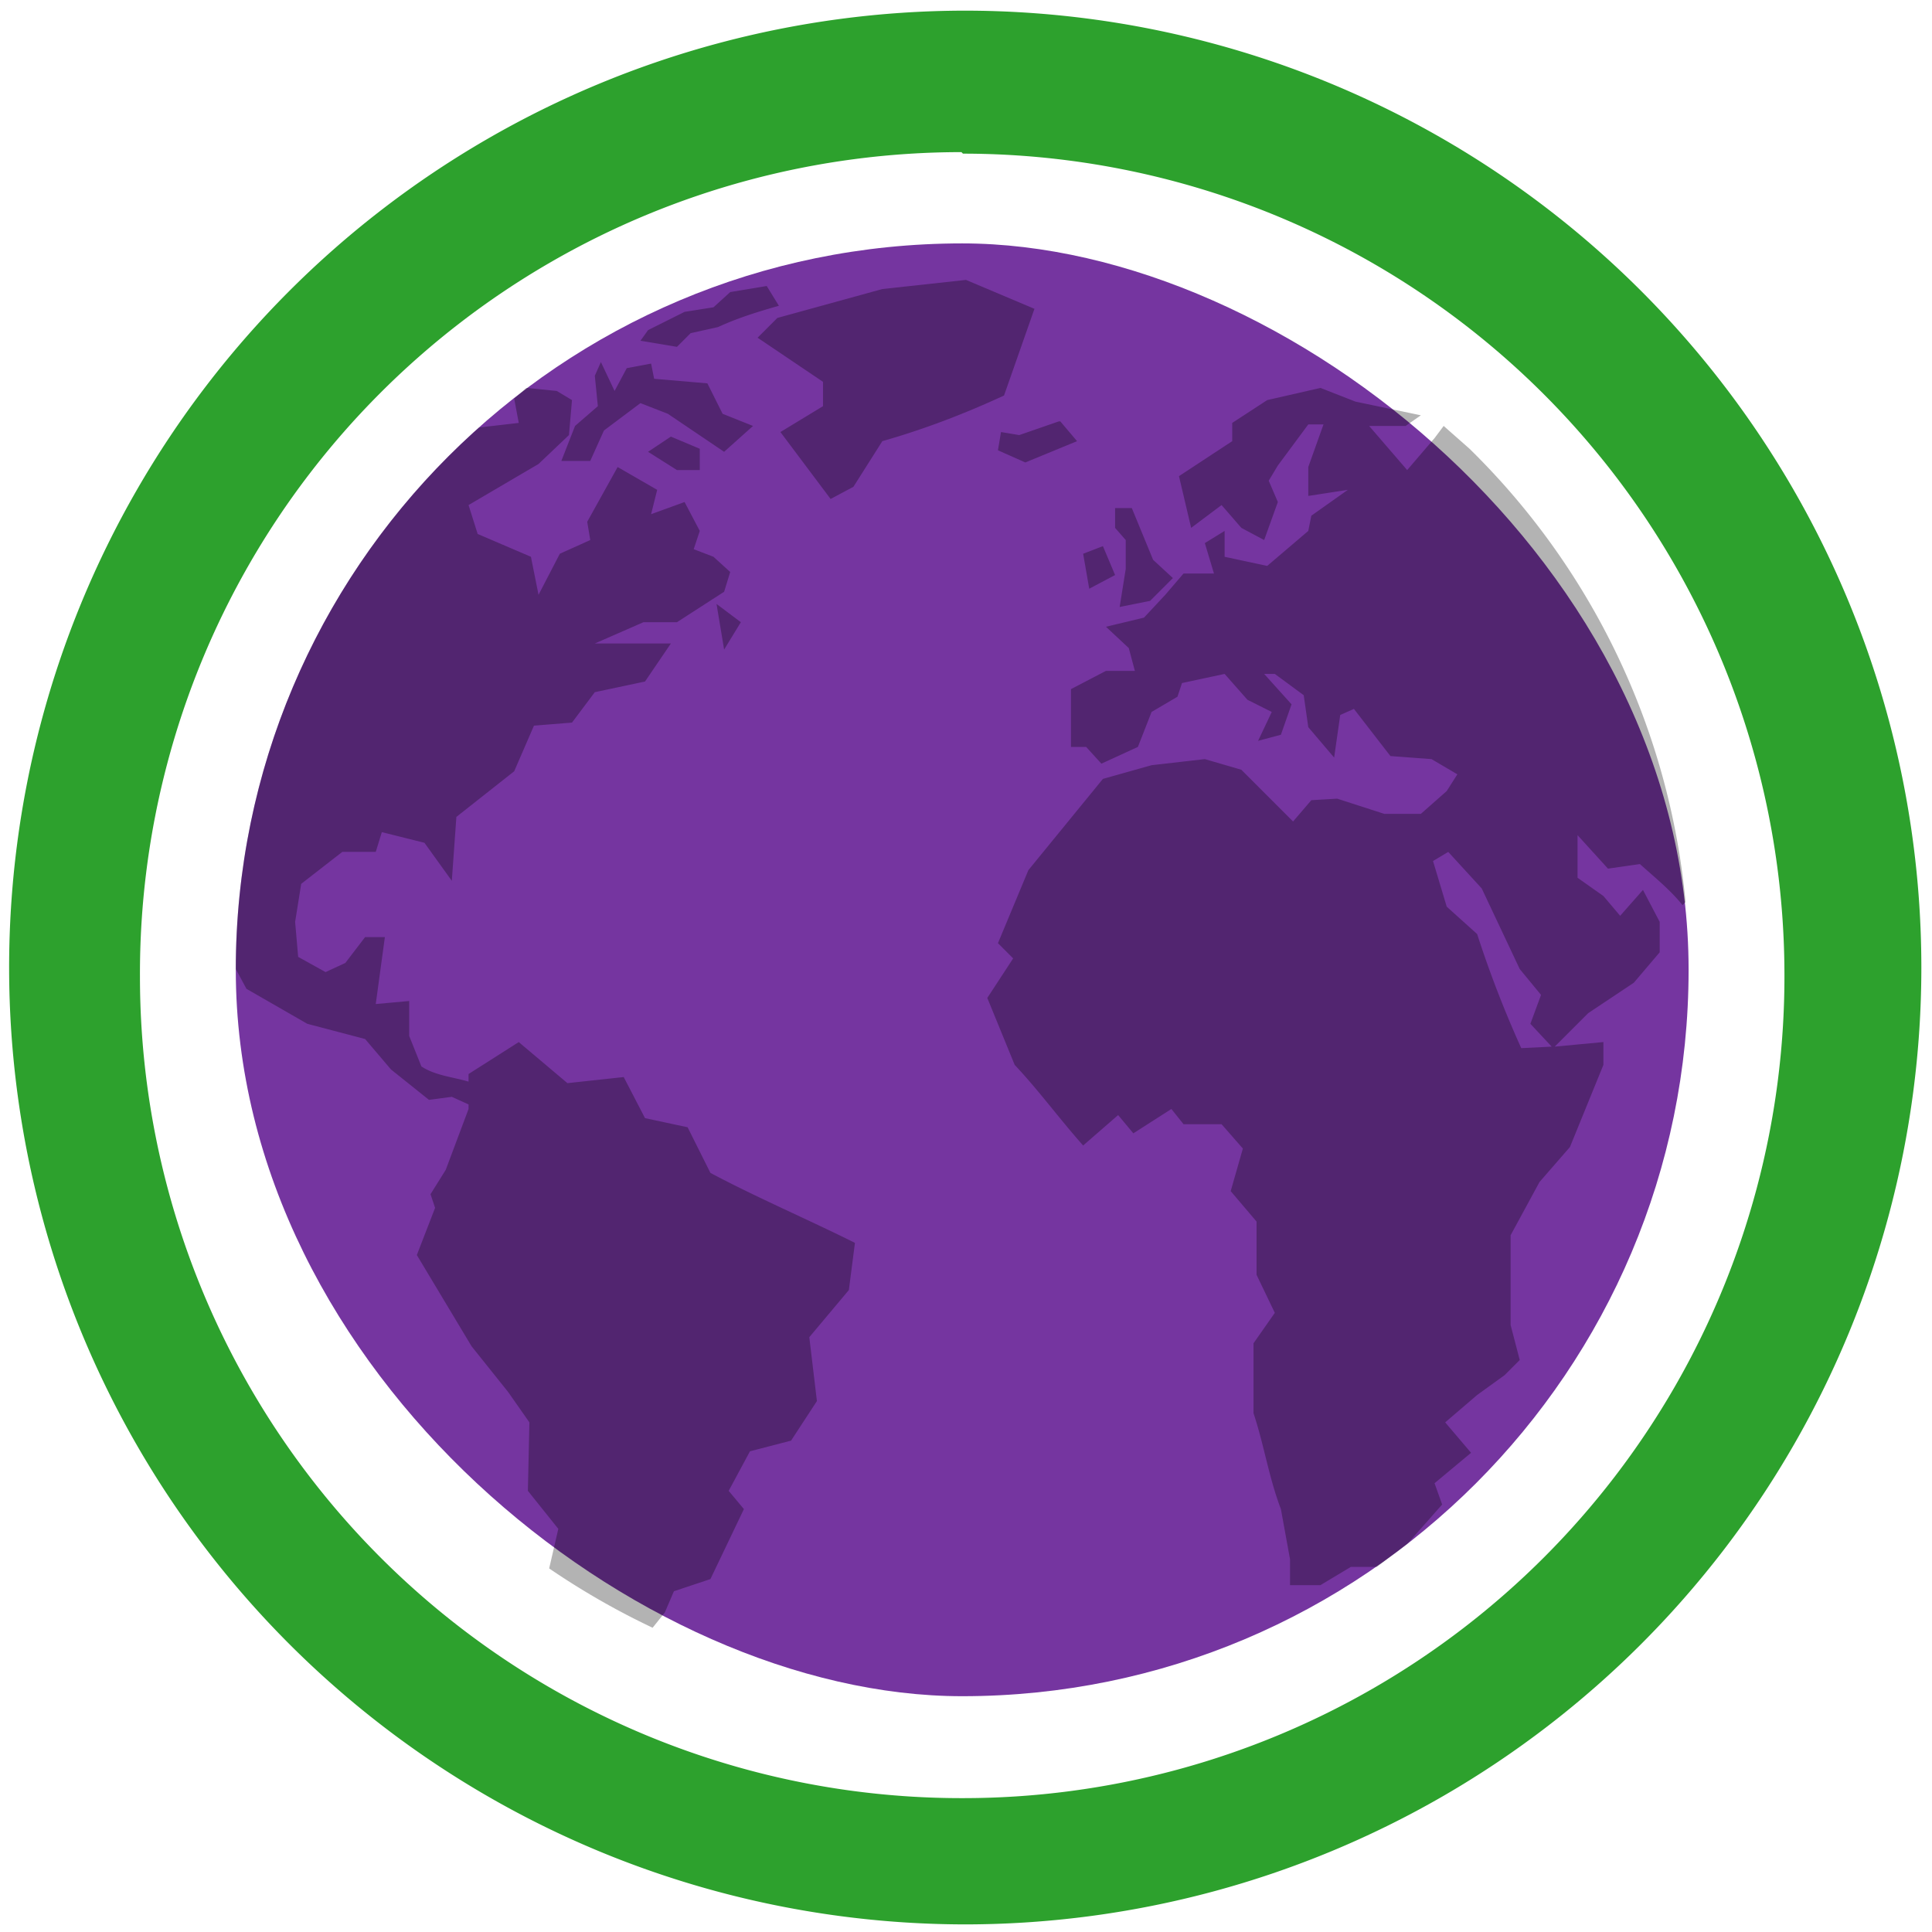 <svg xmlns="http://www.w3.org/2000/svg" width="48" height="48" viewBox="0 0 12.7 12.7"><path d="M6.34.07a6.29 6.29 0 0 0-6.28 6.3 6.29 6.29 0 0 0 6.29 6.28 6.29 6.29 0 0 0 6.28-6.29A6.29 6.29 0 0 0 6.34.07zm-.01.94a5.4 5.4 0 0 1 5.4 5.4 5.4 5.4 0 0 1-5.4 5.41 5.4 5.4 0 0 1-5.41-5.4A5.4 5.4 0 0 1 6.32 1z" fill="#2ca02c" fill-opacity=".99"/><rect width="9.55" height="9.55" x="-11.15" y="-11.1" rx="4.78" ry="4.78" transform="matrix(0 -1 -1 0 0 0)" fill="#7535a0"/><path d="M6.35 1.84l-.55.06-.69.19-.13.13.43.29v.16l-.28.17.33.44.15-.08.19-.3c.28-.08.54-.18.8-.3l.2-.57zm-1.31.04l-.24.04-.11.1-.19.03-.16.08-.08.04-.05.07.24.04.09-.09.18-.04c.13-.06.26-.1.4-.14zm-1.09.5l-.04.09.02.2-.15.13-.09.23h.19l.09-.2.24-.18.18.07.37.25.19-.17-.2-.08-.1-.2-.35-.03-.02-.1-.16.03-.08.15zm4.73.17l-.35.08-.23.15v.12l-.35.23.08.34.2-.15.13.15.15.08.09-.25-.06-.14.06-.1.2-.27h.1l-.1.28v.19l.26-.04-.24.17-.02.1-.27.23-.28-.06v-.17l-.13.08.06.2h-.2l-.12.14-.14.15-.25.06.15.14.04.15h-.19l-.23.12v.38h.1l.1.11.24-.11.09-.23.17-.1.03-.09.28-.06.15.17.16.08-.09.19.15-.04.07-.2-.18-.2h.07l.19.14.03.21.17.2.04-.28.09-.04.24.31.27.02.17.1-.07.11-.17.15H9.1l-.31-.1-.17.01-.12.14-.34-.34-.24-.07-.35.04-.32.09-.49.6-.2.48.1.1-.17.26.18.44c.16.17.29.35.45.53l.23-.2.1.12.25-.16.08.1h.25l.14.16-.08.28.17.2v.35l.12.25-.14.2v.46c.07.21.1.42.18.63l.06.33v.17h.2l.2-.12h.17l.2-.15.23-.26-.05-.14.24-.2-.17-.2.21-.18.18-.13.1-.1-.06-.23v-.59l.19-.35.2-.23.22-.54v-.15l-.32.03.22-.22.3-.2.17-.2v-.2l-.11-.21-.15.17-.11-.13-.17-.12v-.28l.2.22.21-.03c.1.09.2.17.28.27l.02-.02a4.8 4.8 0 0 0-1.42-2.98l-.17-.15-.06.08-.18.21L9 2.8h.24l.1-.07-.43-.09zm-5.22 0l-.08.07.03.16-.26.03a4.76 4.76 0 0 0-1.6 3.56l.07.13.4.23.38.1.17.2.25.2.15-.02.11.05v.03l-.15.4-.1.16.03.09-.12.31.36.6.24.3.14.2-.01.45.2.25-.06.26a5 5 0 0 0 .68.39l.08-.1.06-.14.24-.08.22-.46-.1-.12.14-.26.27-.07.17-.26-.05-.42.26-.31.04-.31c-.3-.15-.65-.3-.95-.46l-.15-.3-.28-.06-.14-.27-.37.04-.32-.27-.33.21v.05c-.1-.03-.22-.04-.31-.1l-.08-.2v-.23l-.22.02.06-.44H2.4l-.13.17-.13.06-.18-.1-.02-.23.04-.25.27-.21h.22l.04-.13.28.07.18.25.03-.42.38-.3.13-.3.25-.02.15-.2.33-.07.17-.25h-.5l.32-.14h.22l.31-.2.04-.13-.11-.1-.13-.05.04-.12-.1-.19-.22.08.04-.16-.26-.15-.2.36.02.12-.2.09-.14.27-.05-.25-.35-.15-.06-.19.46-.27.2-.19.02-.23-.1-.06zm3.5.22l-.26.09-.12-.02-.02.12.18.08.34-.14-.11-.13zm-2.55.1l-.15.1.19.12h.15v-.14zm2.92.47v.13l.07.08v.19l-.04.25.2-.04.15-.15-.13-.12-.14-.34zm-.08.25l-.13.05.04.23.17-.09zm-2.54.38l.05.3.11-.18zM9.52 5.6l.22.24.25.53.14.17-.07.19.14.15-.2.01a7.2 7.2 0 0 1-.29-.75l-.2-.18-.09-.3z" opacity=".3"/></svg>
